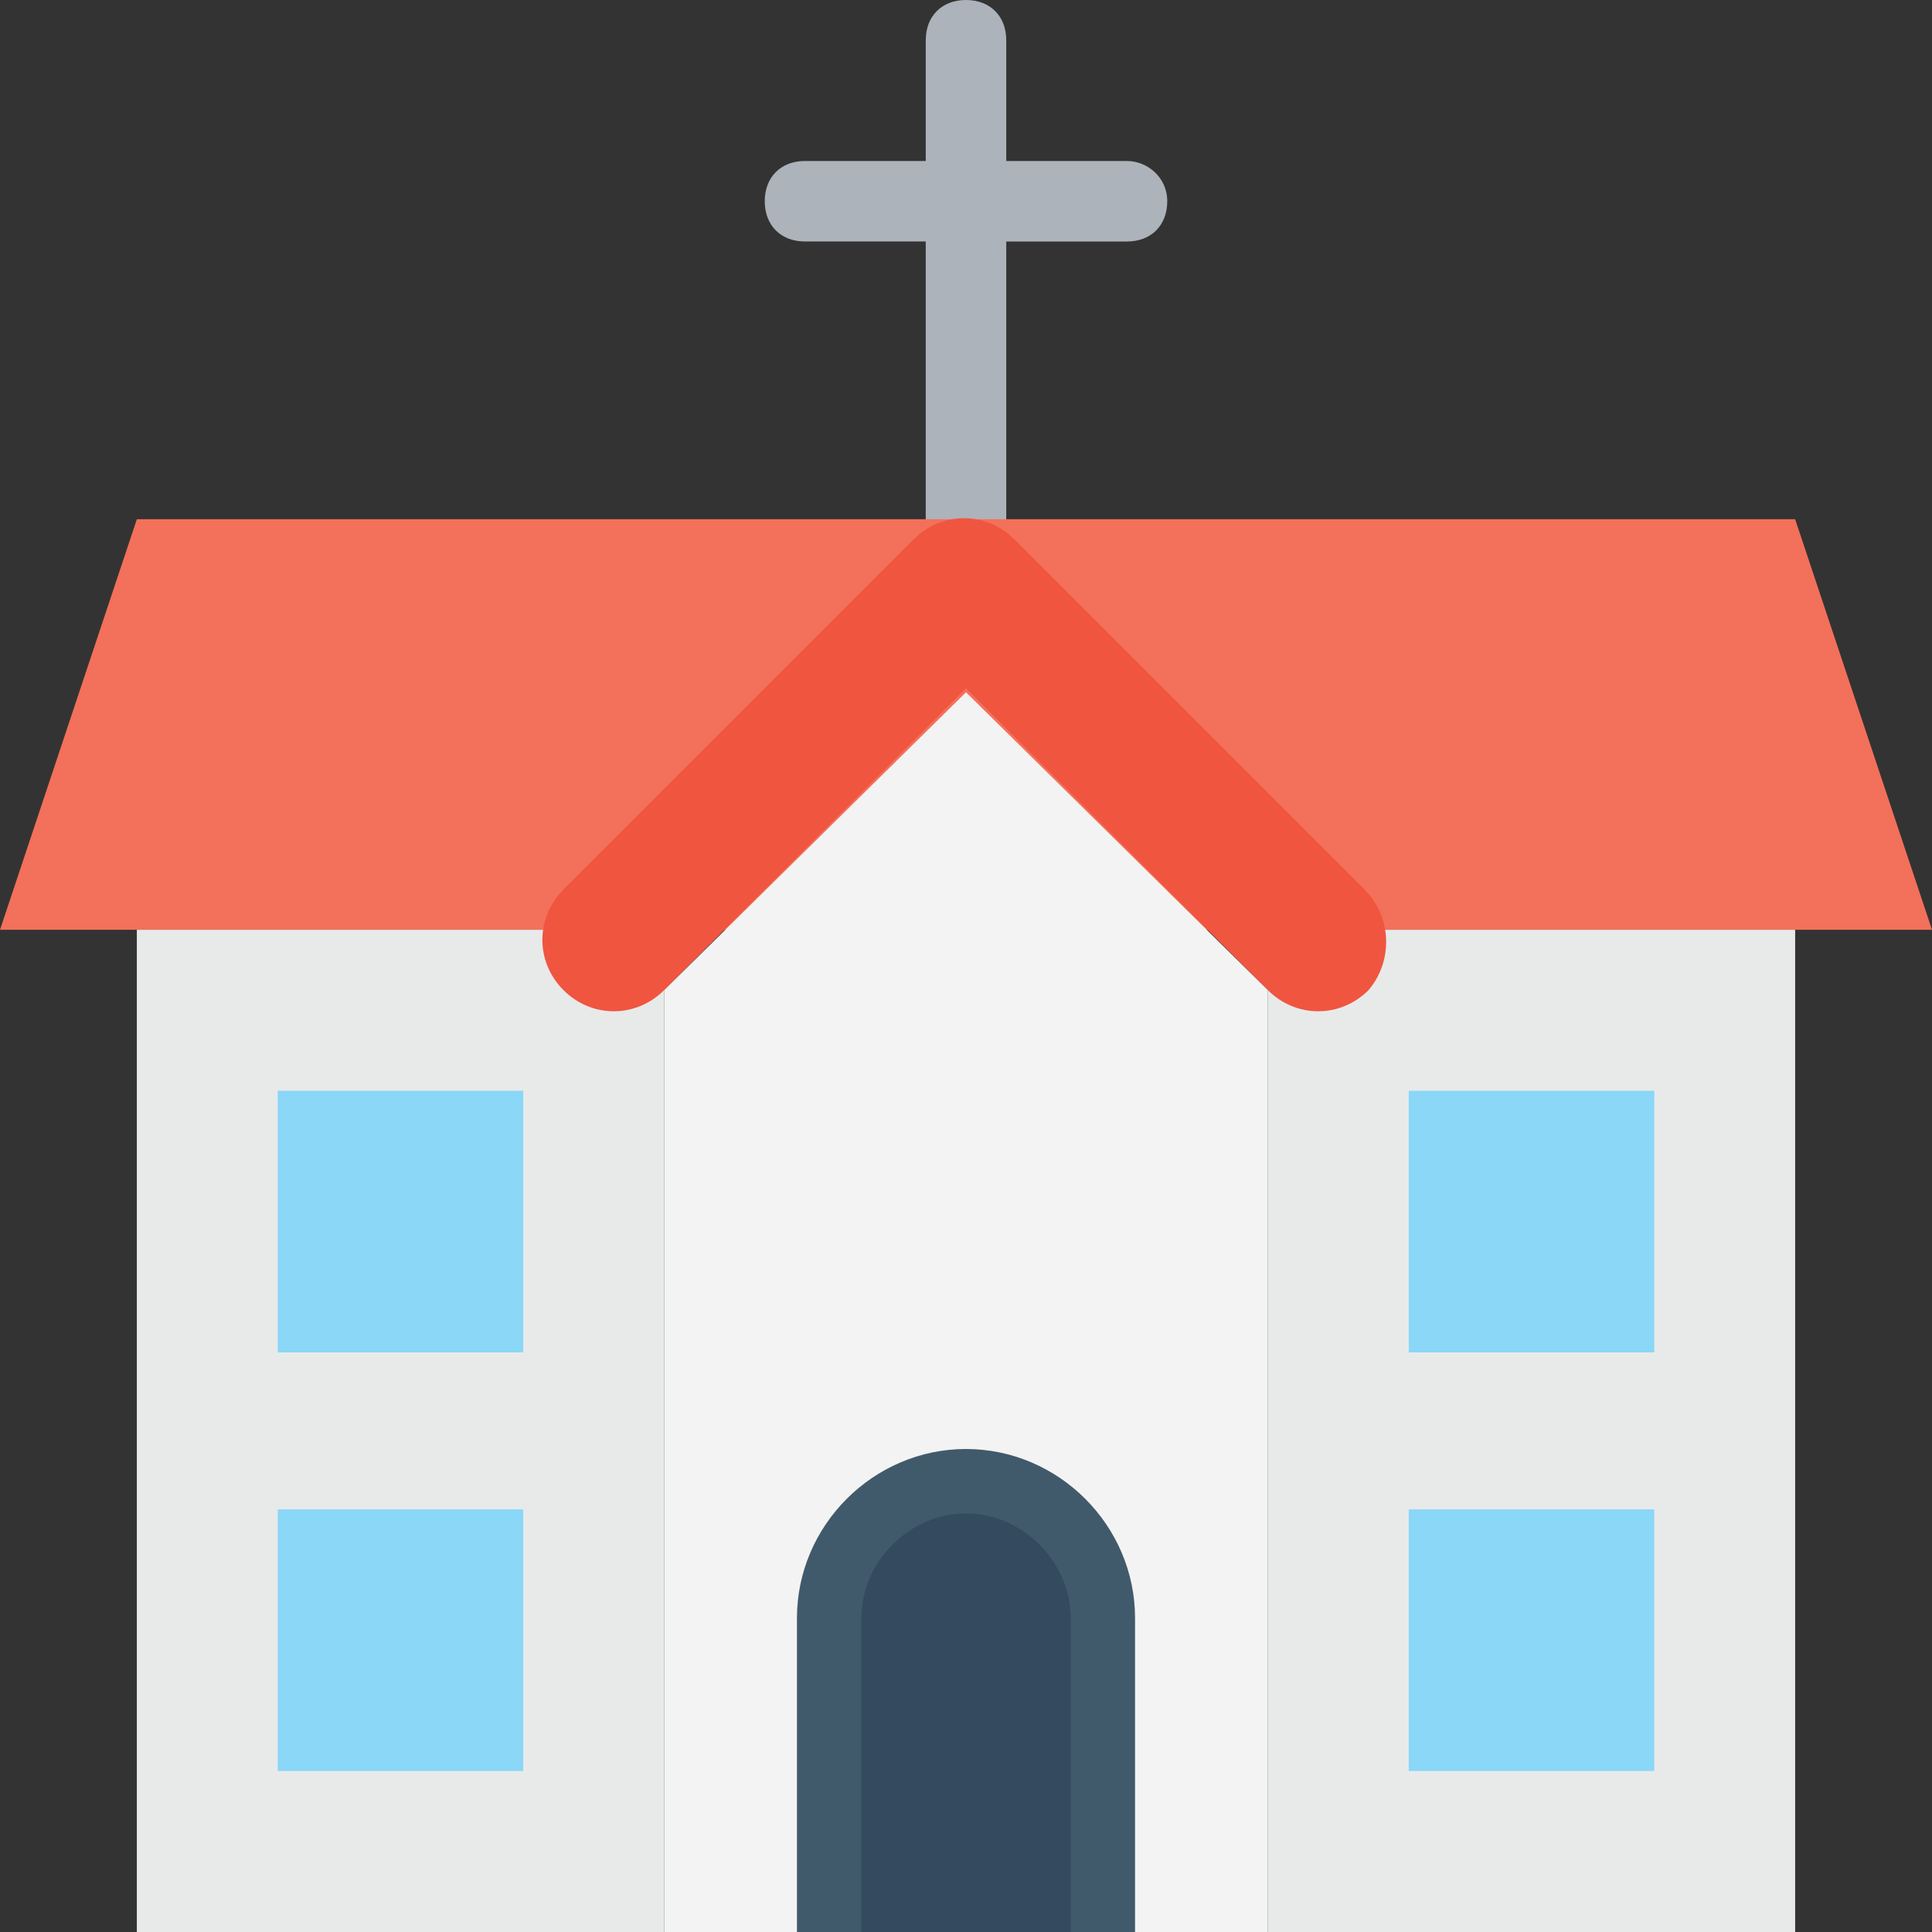 <?xml version="1.0" encoding="utf-8"?>
<!-- Generator: Adobe Illustrator 18.0.0, SVG Export Plug-In . SVG Version: 6.00 Build 0)  -->
<!DOCTYPE svg PUBLIC "-//W3C//DTD SVG 1.1//EN" "http://www.w3.org/Graphics/SVG/1.1/DTD/svg11.dtd">
<svg version="1.1" id="Layer_1" xmlns="http://www.w3.org/2000/svg" xmlns:xlink="http://www.w3.org/1999/xlink" x="0px" y="0px"
	 viewBox="0 0 48 48" enable-background="new 0 0 48 48" xml:space="preserve">
<rect x="0" y="0" width="48" height="48" fill="#333333" stroke="none"/>
<g>
	<g>
		<path fill="#ADB3BA" d="M28,4h-3V1c0-0.6-0.4-1-1-1s-1,0.4-1,1v3h-3c-0.6,0-1,0.4-1,1c0,0.6,0.4,1,1,1h3v8.7h2V6h3
			c0.6,0,1-0.4,1-1C29,4.4,28.5,4,28,4z"/>
		<g>
			<polygon fill="#F3705A" points="48,23.1 44.6,12.9 3.4,12.9 0,23.1 			"/>
		</g>
		<g>
			<rect x="3.4" y="23.1" fill="#E8EAE9" width="13.1" height="24.9"/>
		</g>
		<g>
			<rect x="31.5" y="23.1" fill="#E8EAE9" width="13.1" height="24.9"/>
		</g>
		<g>
			<g>
				<g>
					<rect x="6.9" y="27.1" fill="#8AD7F8" width="6.1" height="6.5"/>
				</g>
				<g>
					<rect x="35" y="27.1" fill="#8AD7F8" width="6.1" height="6.5"/>
				</g>
			</g>
			<g>
				<g>
					<rect x="6.9" y="37.5" fill="#8AD7F8" width="6.1" height="6.5"/>
				</g>
				<g>
					<rect x="35" y="37.5" fill="#8AD7F8" width="6.1" height="6.5"/>
				</g>
			</g>
		</g>
		<path fill="#F05540" d="M33.9,22.1l-8.7-8.7c-0.7-0.7-1.8-0.7-2.5,0l-8.7,8.7c-0.7,0.7-0.7,1.8,0,2.5c0.7,0.7,1.8,0.7,2.5,0
			l7.5-7.5l7.5,7.5c0.7,0.7,1.8,0.7,2.5,0C34.6,23.9,34.6,22.8,33.9,22.1z"/>
		<g>
			<g>
				<polygon fill="#F3F3F3" points="31.5,48 31.5,24.6 24,17.2 16.5,24.6 16.5,48 				"/>
			</g>
		</g>
		<g>
			<g>
				<path fill="#415A6B" d="M19.8,40.2l0,7.8h8.4l0-7.8c0-2.3-1.9-4.2-4.2-4.2h0C21.7,36,19.8,37.9,19.8,40.2z"/>
			</g>
			<g>
				<path fill="#344A5E" d="M21.4,48v-7.8c0-1.4,1.2-2.6,2.6-2.6c1.4,0,2.6,1.2,2.6,2.6V48H21.4z"/>
			</g>
		</g>
	</g>
</g>
</svg>
